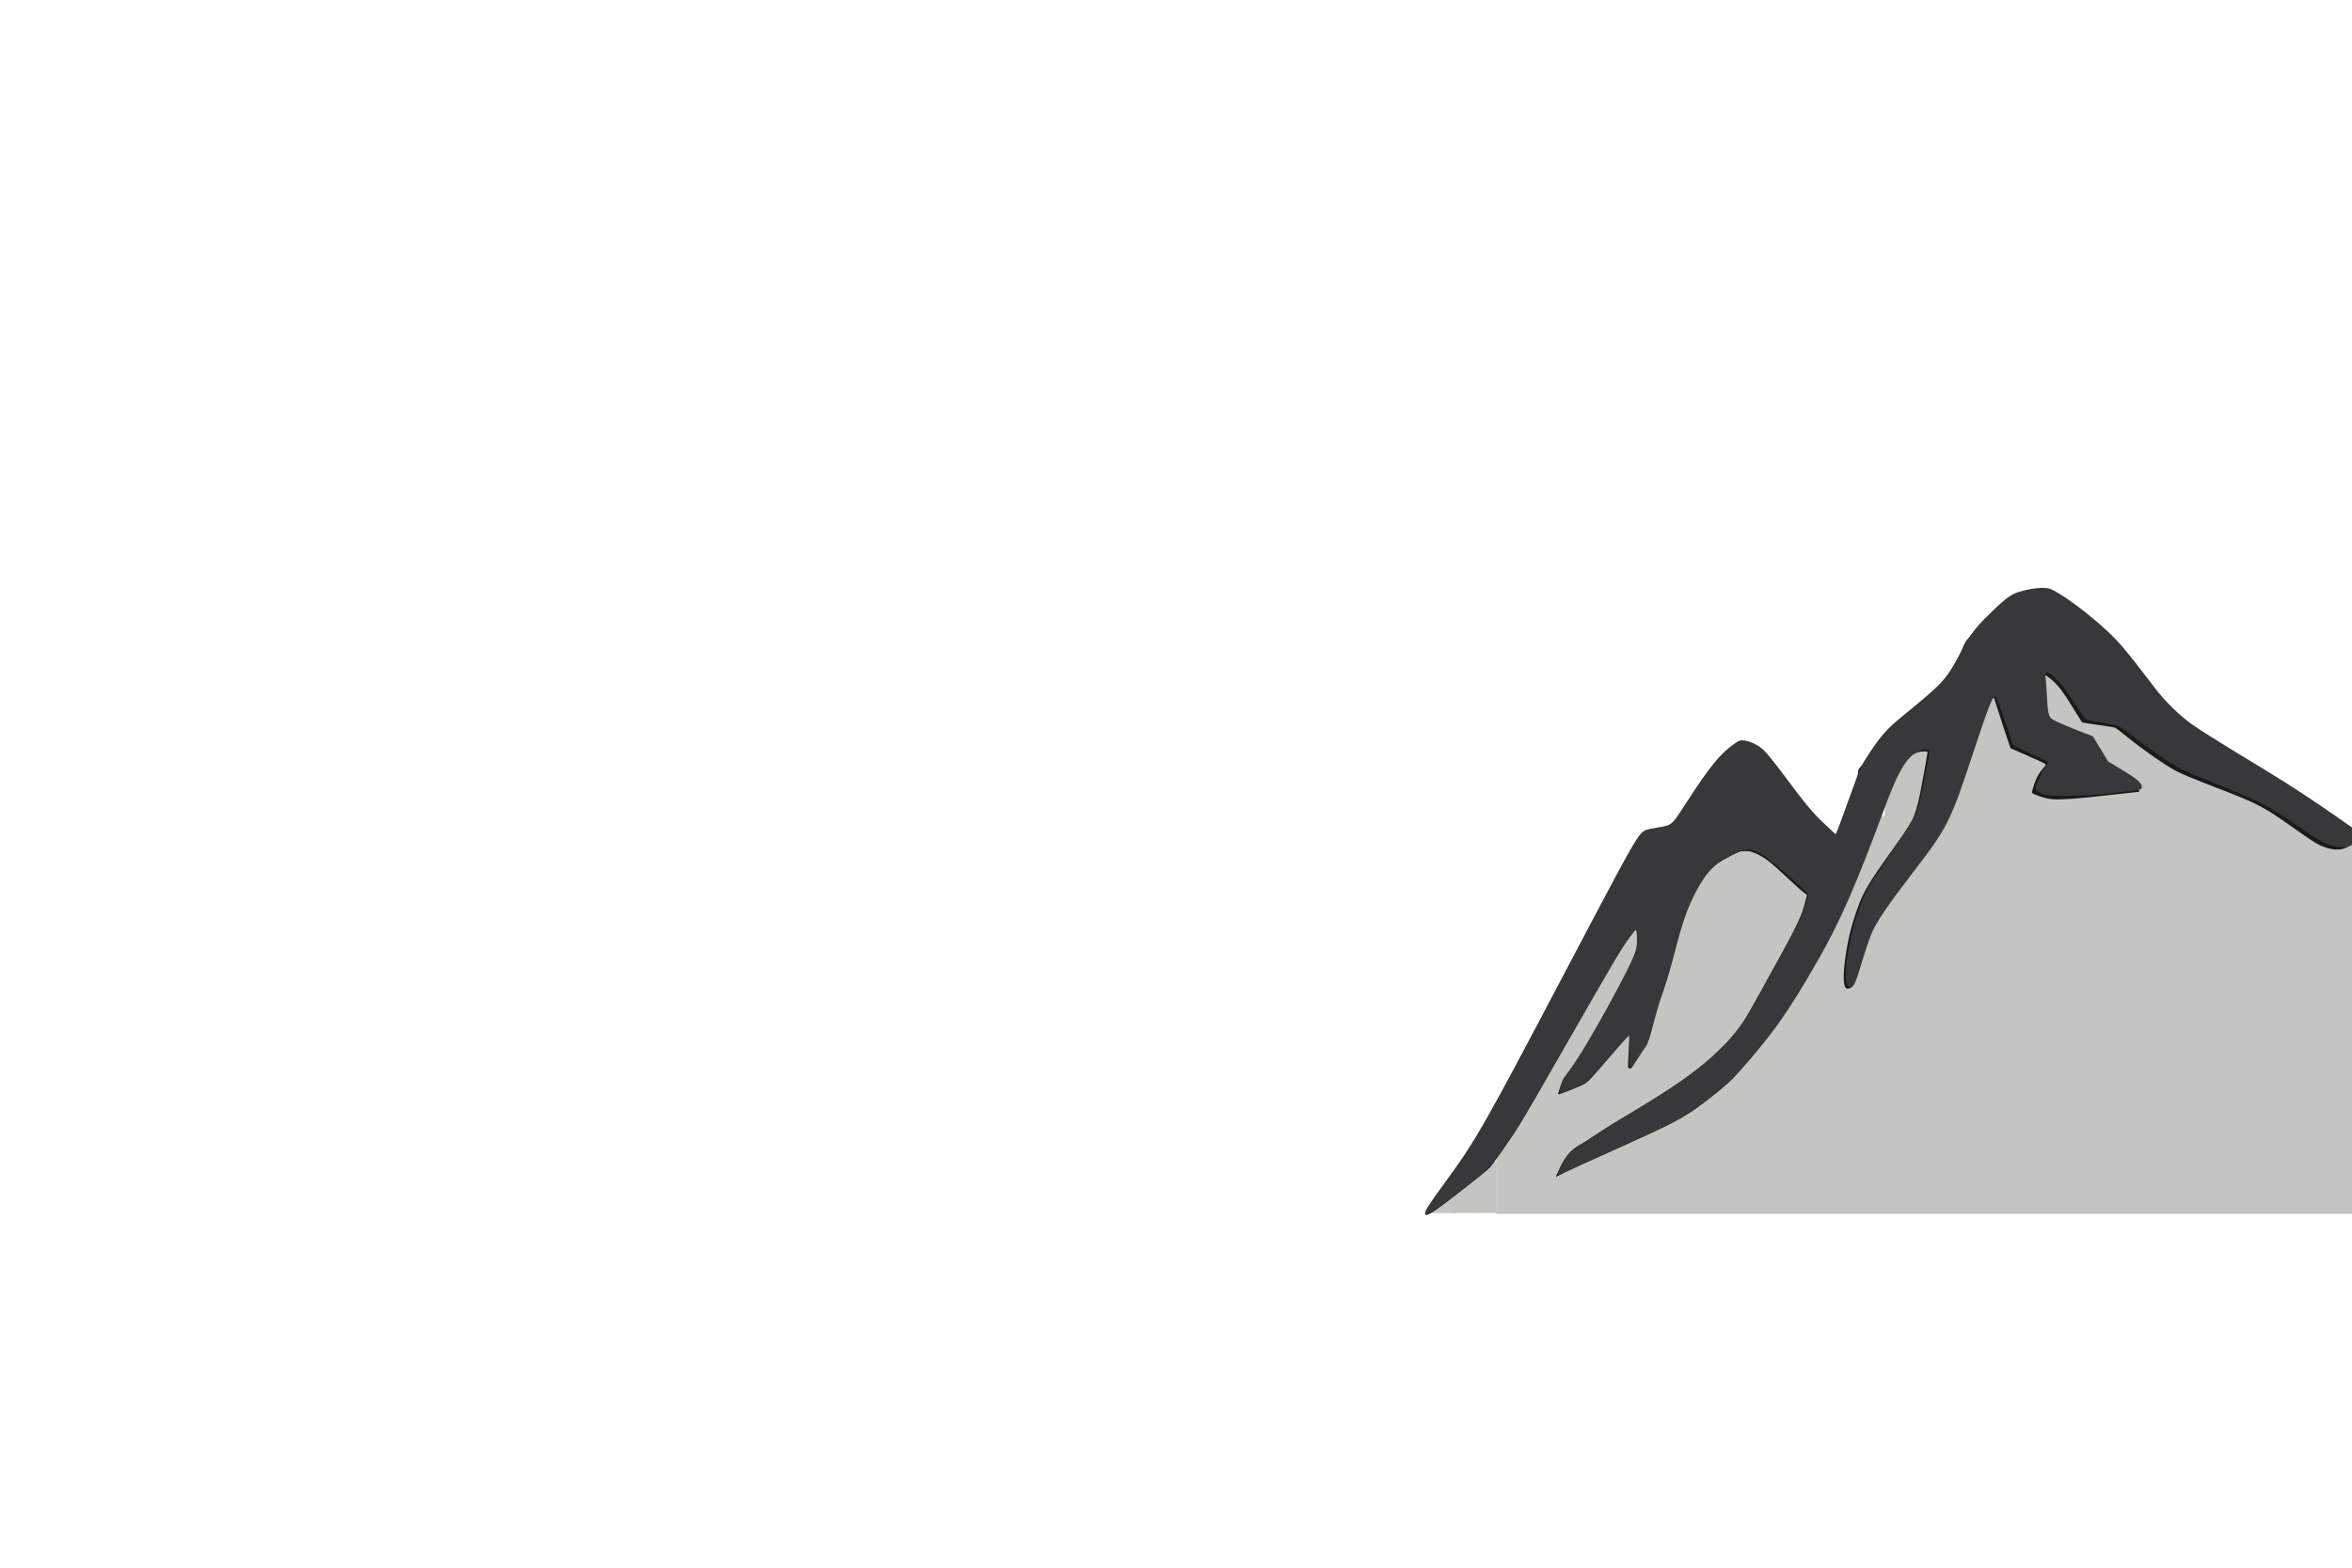<?xml version="1.0" encoding="UTF-8" standalone="no"?>
<svg
   version="1.0"
   width="3000pt"
   height="2000pt"
   viewBox="0 0 3000 2000"
   preserveAspectRatio="xMidYMid"
   id="svg1"
   sodipodi:docname="mountain-Right.rev2.svg"
   inkscape:version="1.3.1 (9b9bdc1480, 2023-11-25, custom)"
   xmlns:inkscape="http://www.inkscape.org/namespaces/inkscape"
   xmlns:sodipodi="http://sodipodi.sourceforge.net/DTD/sodipodi-0.dtd"
   xmlns="http://www.w3.org/2000/svg"
   xmlns:svg="http://www.w3.org/2000/svg">
  <defs
     id="defs1" />
  <sodipodi:namedview
     id="namedview1"
     pagecolor="#505050"
     bordercolor="#eeeeee"
     borderopacity="1"
     inkscape:showpageshadow="0"
     inkscape:pageopacity="0"
     inkscape:pagecheckerboard="0"
     inkscape:deskcolor="#505050"
     inkscape:document-units="pt"
     inkscape:zoom="0.23313169"
     inkscape:cx="3004.7395"
     inkscape:cy="1458.4032"
     inkscape:window-width="1610"
     inkscape:window-height="986"
     inkscape:window-x="0"
     inkscape:window-y="0"
     inkscape:window-maximized="1"
     inkscape:current-layer="svg1" />
  <rect
     style="fill:#c4c4c1;fill-opacity:1;stroke:none;stroke-width:0.755;stroke-opacity:1"
     id="rect4"
     width="1107.164"
     height="130.4"
     x="1908.464"
     y="1418.258" />
  <rect
     style="fill:#c4c4c1;fill-opacity:1;stroke:none;stroke-width:0.086;stroke-opacity:1"
     id="rect4-6"
     width="28.303"
     height="65.689"
     x="1880.692"
     y="1481.774" />
  <rect
     style="fill:#c4c4c1;fill-opacity:1;stroke:none;stroke-width:0.07;stroke-opacity:1"
     id="rect4-6-7"
     width="30.045"
     height="41.459"
     x="1851.696"
     y="1505.981" />
  <rect
     style="fill:#c4c4c1;fill-opacity:1;stroke:none;stroke-width:0.036;stroke-opacity:1"
     id="rect4-6-7-4"
     width="17.352"
     height="19.352"
     x="1835.094"
     y="1527.615" />
  <rect
     style="fill:#c4c4c1;fill-opacity:1;stroke:none;stroke-width:0.03;stroke-opacity:1"
     id="rect4-6-7-4-0"
     width="34.409"
     height="6.69"
     x="1823.403"
     y="1540.797" />
  <rect
     style="fill:#c4c4c1;fill-opacity:1;stroke:none;stroke-width:0.742;stroke-opacity:1"
     id="rect4-3"
     width="1069.736"
     height="130.413"
     x="1945.246"
     y="1361.118" />
  <rect
     style="fill:#c4c4c1;fill-opacity:1;stroke:none;stroke-width:0.713;stroke-opacity:1"
     id="rect4-3-4"
     width="986.798"
     height="130.413"
     x="2012.934"
     y="1230.311" />
  <rect
     style="fill:#c4c4c1;fill-opacity:1;stroke:none;stroke-width:0.267;stroke-opacity:1"
     id="rect4-3-4-0"
     width="587.754"
     height="30.729"
     x="2382.456"
     y="1040.987" />
  <rect
     style="fill:#c4c4c1;fill-opacity:1;stroke:none;stroke-width:0.731;stroke-opacity:1"
     id="rect4-3-6"
     width="1037.499"
     height="130.424"
     x="1976.525"
     y="1284.924" />
  <rect
     style="fill:#c4c4c1;fill-opacity:1;stroke:none;stroke-width:0.705;stroke-opacity:1"
     id="rect4-3-2"
     width="965.382"
     height="130.413"
     x="2049.414"
     y="1165.135" />
  <rect
     style="fill:#c4c4c1;fill-opacity:1;stroke:none;stroke-width:0.625;stroke-opacity:1"
     id="rect4-3-5"
     width="880.765"
     height="112.277"
     x="2132.173"
     y="1070.951" />
  <rect
     style="fill:#c4c4c1;fill-opacity:1;stroke:none;stroke-width:0.397;stroke-opacity:1"
     id="rect4-3-5-9"
     width="435.558"
     height="91.86"
     x="2403.932"
     y="958.842" />
  <rect
     style="fill:#c4c4c1;fill-opacity:1;stroke:none;stroke-width:0.158;stroke-opacity:1"
     id="rect4-3-5-9-1"
     width="105.007"
     height="59.936"
     x="2809.881"
     y="1005.011" />
  <rect
     style="fill:#c4c4c1;fill-opacity:1;stroke:none;stroke-width:0.28;stroke-opacity:1"
     id="rect4-3-5-9-6"
     width="307.104"
     height="64.744"
     x="2447.179"
     y="913.014" />
  <rect
     style="fill:#c4c4c1;fill-opacity:1;stroke:none;stroke-width:0.274;stroke-opacity:1"
     id="rect4-3-5-2"
     width="146.294"
     height="130.413"
     x="2522.4"
     y="800.145" />
  <g
     transform="matrix(0.093,0,0,-0.089,1818.78,1549.536)"
     fill="#1a1a1a"
     stroke="none"
     id="g1"
     style="stroke:none;stroke-width:0;stroke-dasharray:none;stroke-opacity:1">
    <path
       d="m 8312,8919 c -330,-49 -385,-89 -831,-609 -85,-99 -84,-98 -151,-266 -139,-348 -262,-513 -550,-734 -286,-220 -337,-262 -412,-334 -95,-93 -172,-193 -273,-356 -42,-69 -84,-135 -91,-147 -8,-12 -28,-38 -45,-58 -27,-31 -32,-45 -34,-93 -1,-45 -22,-112 -98,-312 -52,-140 -122,-337 -154,-437 -32,-101 -61,-183 -65,-183 -32,0 -308,279 -442,447 -86,106 -130,170 -378,548 -168,255 -204,288 -389,353 l -86,30 -52,-29 c -74,-43 -270,-236 -360,-356 -79,-105 -131,-188 -303,-478 -55,-93 -131,-217 -169,-275 l -68,-106 -184,-23 -184,-24 -68,-84 c -37,-46 -96,-134 -132,-196 C 2705,5043 2375,4381 2000,3605 1682,2946 1110,1800 1017,1635 672,1021 450,668 207,346 78,177 0,52 0,16 c 0,-45 86,5 285,165 366,294 558,454 590,492 50,57 295,424 387,577 86,142 336,595 888,1605 493,903 525,959 654,1138 49,69 73,94 80,87 7,-7 11,-62 11,-143 -1,-126 -2,-136 -34,-217 -83,-210 -236,-513 -547,-1083 -175,-319 -258,-461 -311,-528 -116,-150 -122,-160 -158,-270 -20,-60 -35,-112 -32,-115 7,-8 286,106 347,142 72,42 97,70 385,426 132,163 241,295 243,293 3,-2 -1,-110 -7,-241 -7,-130 -11,-237 -9,-239 2,-1 12,-5 24,-9 18,-5 26,3 54,56 51,96 109,189 141,226 50,56 71,125 133,428 43,204 57,255 85,290 11,15 30,59 42,98 11,39 40,136 64,216 24,80 51,183 60,230 112,581 301,1055 518,1296 66,74 135,123 282,203 127,69 131,71 203,71 63,0 84,-5 149,-35 119,-55 193,-115 423,-340 118,-117 230,-220 247,-230 21,-12 31,-25 28,-35 -2,-8 -16,-61 -30,-118 -41,-164 -125,-351 -330,-737 -59,-110 -186,-351 -282,-535 -97,-184 -196,-366 -221,-405 -147,-229 -382,-491 -592,-661 -248,-200 -651,-476 -1006,-688 -127,-76 -307,-192 -400,-258 -92,-66 -193,-134 -224,-151 -156,-86 -232,-179 -326,-400 l -34,-78 123,65 c 67,35 361,175 652,311 732,341 924,442 1135,595 100,73 413,334 477,398 119,119 535,640 660,827 134,200 459,756 594,1015 285,549 406,834 663,1565 283,802 349,965 453,1125 60,92 137,163 200,184 57,19 143,22 143,4 0,-18 -76,-462 -101,-588 -36,-187 -70,-303 -116,-397 -24,-51 -126,-211 -225,-355 -381,-556 -436,-652 -527,-923 -87,-260 -133,-466 -166,-745 -28,-237 -15,-380 34,-380 74,0 89,32 175,371 35,140 78,292 95,338 70,192 239,454 611,946 311,412 443,630 555,915 61,154 155,444 310,955 146,482 196,614 242,643 21,13 22,12 43,-60 29,-99 156,-506 185,-593 l 23,-70 179,-81 c 185,-84 279,-130 300,-146 9,-7 -1,-26 -39,-71 -28,-34 -64,-89 -78,-122 -34,-75 -73,-203 -67,-219 7,-18 163,-75 239,-87 115,-20 375,0 963,71 138,16 255,30 261,30 17,0 0,76 -22,102 -47,55 -196,157 -344,236 l -94,51 -106,187 -105,186 -130,48 c -180,65 -264,102 -380,164 l -100,54 -23,328 c -12,180 -20,329 -18,331 11,12 99,-48 156,-106 87,-88 139,-163 271,-388 61,-103 114,-192 118,-196 5,-4 104,-21 222,-38 118,-16 224,-35 236,-42 12,-6 86,-66 165,-133 225,-190 502,-391 670,-487 67,-38 261,-122 573,-247 542,-217 626,-263 1045,-575 135,-101 275,-199 311,-219 142,-78 272,-102 370,-69 70,24 209,113 208,133 0,8 -59,56 -132,105 -72,50 -217,152 -322,229 -514,375 -654,469 -1120,751 -670,406 -899,570 -1111,795 -82,88 -150,179 -354,480 -225,331 -240,351 -400,511 -228,229 -554,494 -760,618 -66,39 -130,71 -142,70 -13,-1 -79,-9 -146,-20 z"
       id="path1"
       style="stroke:none;stroke-width:0;stroke-dasharray:none;stroke-opacity:1" />
  </g>
  <path
     style="fill:#38383a;fill-opacity:1;stroke:#72a600;stroke-width:0"
     d="m 1817.637,1547.518 c 0,-3.238 6.285,-12.782 27.817,-42.239 37.08,-50.728 48.507,-70.836 152.071,-267.584 76.323,-144.996 88.595,-167.326 96.051,-174.78 3.994,-3.993 6.313,-4.806 20.23,-7.098 18.81,-3.098 18.255,-2.642 35.353,-29.073 31.349,-48.461 44.757,-65.062 62.763,-77.706 6.519,-4.578 8.057,-5.063 13.442,-4.239 8.223,1.258 17.39,5.83 24.376,12.156 3.184,2.883 15.453,18.217 27.264,34.075 26.72,35.875 36.261,47.219 51.982,61.801 l 12.408,11.509 2.681,-6.025 c 1.474,-3.313 8.599,-22.735 15.832,-43.159 12.146,-34.293 13.986,-38.4 24.063,-53.678 15.053,-22.823 22.887,-31.645 41.996,-47.289 53.857,-44.091 55.657,-46.06 75.105,-82.132 13.736,-25.478 18.456,-31.479 44.29,-56.319 8.79,-8.451 17.44,-15.307 22.257,-17.64 9.425,-4.564 25.91,-8.098 37.777,-8.098 7.599,0 9.929,0.774 19.714,6.545 16.732,9.869 40.598,28.214 60.735,46.684 17.369,15.931 25.087,25.09 62.584,74.262 13.141,17.233 31.029,34.809 47.431,46.603 7.46,5.365 33.513,21.85 57.895,36.634 57.284,34.734 73.414,44.917 104.481,65.956 25.117,17.01 59.398,41.194 59.398,41.903 0,0.198 -5.538,3.125 -12.306,6.505 -11.476,5.729 -12.924,6.096 -21.476,5.439 -12.416,-0.954 -22.231,-5.677 -46.195,-22.231 -43.863,-30.301 -53.248,-35.24 -110.055,-57.927 -18.089,-7.224 -37.036,-15.131 -42.105,-17.572 -12.659,-6.094 -35.419,-21.145 -59.441,-39.307 -11.082,-8.378 -21.44,-15.895 -23.018,-16.703 -2.466,-1.262 -17.236,-4.269 -37.605,-7.655 -5.097,-0.847 -6.329,-2.082 -14.135,-14.18 -14.952,-23.17 -22.537,-33.208 -30.395,-40.226 -10.15,-9.065 -12.847,-9.065 -11.739,0 0.459,3.758 1.249,14.602 1.754,24.097 1.339,25.123 1.958,26.736 12.165,31.676 4.662,2.257 17.016,7.431 27.453,11.498 l 18.977,7.395 9.801,16.109 9.801,16.109 16.178,9.688 c 20.194,12.094 26.627,17.464 26.627,22.23 0,4.239 1.969,3.819 -39.85,8.501 -18.454,2.066 -37.89,3.233 -54.887,3.296 -24.041,0.089 -26.933,-0.175 -33.459,-3.058 -6.065,-2.68 -7.143,-3.771 -7.143,-7.234 0,-4.074 7.569,-20.182 13.433,-28.587 l 3.104,-4.449 -16.835,-7.779 c -28.544,-13.189 -28.817,-13.345 -29.977,-17.13 -7.914,-25.825 -20.037,-58.984 -21.565,-58.984 -3.168,0 -8.727,14.384 -27.782,71.878 -29.788,89.879 -32.328,94.906 -78.054,154.47 -29.862,38.899 -44.285,59.999 -50.715,74.195 -2.86,6.314 -8.624,22.975 -12.808,37.025 -8.583,28.821 -10.699,33.598 -14.877,33.598 -4.405,0 -6.029,-4.434 -6.029,-16.459 0,-30.595 14.586,-86.785 28.965,-111.579 2.523,-4.352 14.698,-22.707 27.055,-40.789 24.182,-35.387 32.515,-49.325 36.25,-60.634 2.125,-6.433 11.182,-50.761 13.603,-66.573 1.14,-7.447 -0.923,-8.744 -9.839,-6.189 -15.639,4.483 -28.193,23.783 -44.971,69.136 -38.159,103.156 -57.712,148.024 -86.408,198.28 -36.584,64.07 -57.251,93.539 -97.73,139.346 -21.581,24.422 -55.176,50.523 -87.227,67.77 -15.97,8.594 -146.754,68.29 -147.677,67.407 -1.054,-1.008 11.098,-23.145 15.375,-28.008 4.012,-4.561 47.654,-32.743 98.374,-63.523 41.679,-25.294 68.559,-44.962 91.168,-66.709 27.139,-26.103 32.789,-34.546 76.309,-114.02 19.855,-36.259 31.592,-60.719 35.829,-74.669 l 3.289,-10.829 -4.379,-4.466 c -11.848,-12.085 -47.913,-42.771 -55.212,-46.978 -12.578,-7.25 -21.463,-7.578 -34.88,-1.288 -23.06,10.809 -35.606,23.266 -48.841,48.493 -10.982,20.932 -17.049,37.977 -26.372,74.089 -4.699,18.199 -11.22,40.533 -14.492,49.633 -3.272,9.099 -8.908,27.55 -12.524,41.001 -7.904,29.401 -6.82,26.779 -18.593,44.962 -13.279,20.508 -14.462,20.028 -13.326,-5.4 0.495,-11.077 0.364,-20.14 -0.291,-20.14 -0.655,0 -12.258,12.72 -25.783,28.268 -15.786,18.146 -27.018,29.74 -31.368,32.379 -7.736,4.693 -30.119,13.294 -31.402,12.066 -1.954,-1.869 4.957,-17.566 12.263,-27.853 16.425,-23.127 39.557,-62.614 64.341,-109.836 19.821,-37.765 22.328,-44.366 22.328,-58.778 0,-6.451 -0.638,-11.476 -1.458,-11.476 -1.792,0 -13.276,16.221 -24.445,34.527 -4.586,7.517 -30.496,52.186 -57.576,99.265 -65.312,113.544 -66.115,114.885 -85.707,143.238 -18.498,26.77 -21.099,29.359 -58.634,58.335 -37.407,28.877 -42.857,32.216 -42.857,26.248 z"
     id="path5" />
</svg>

